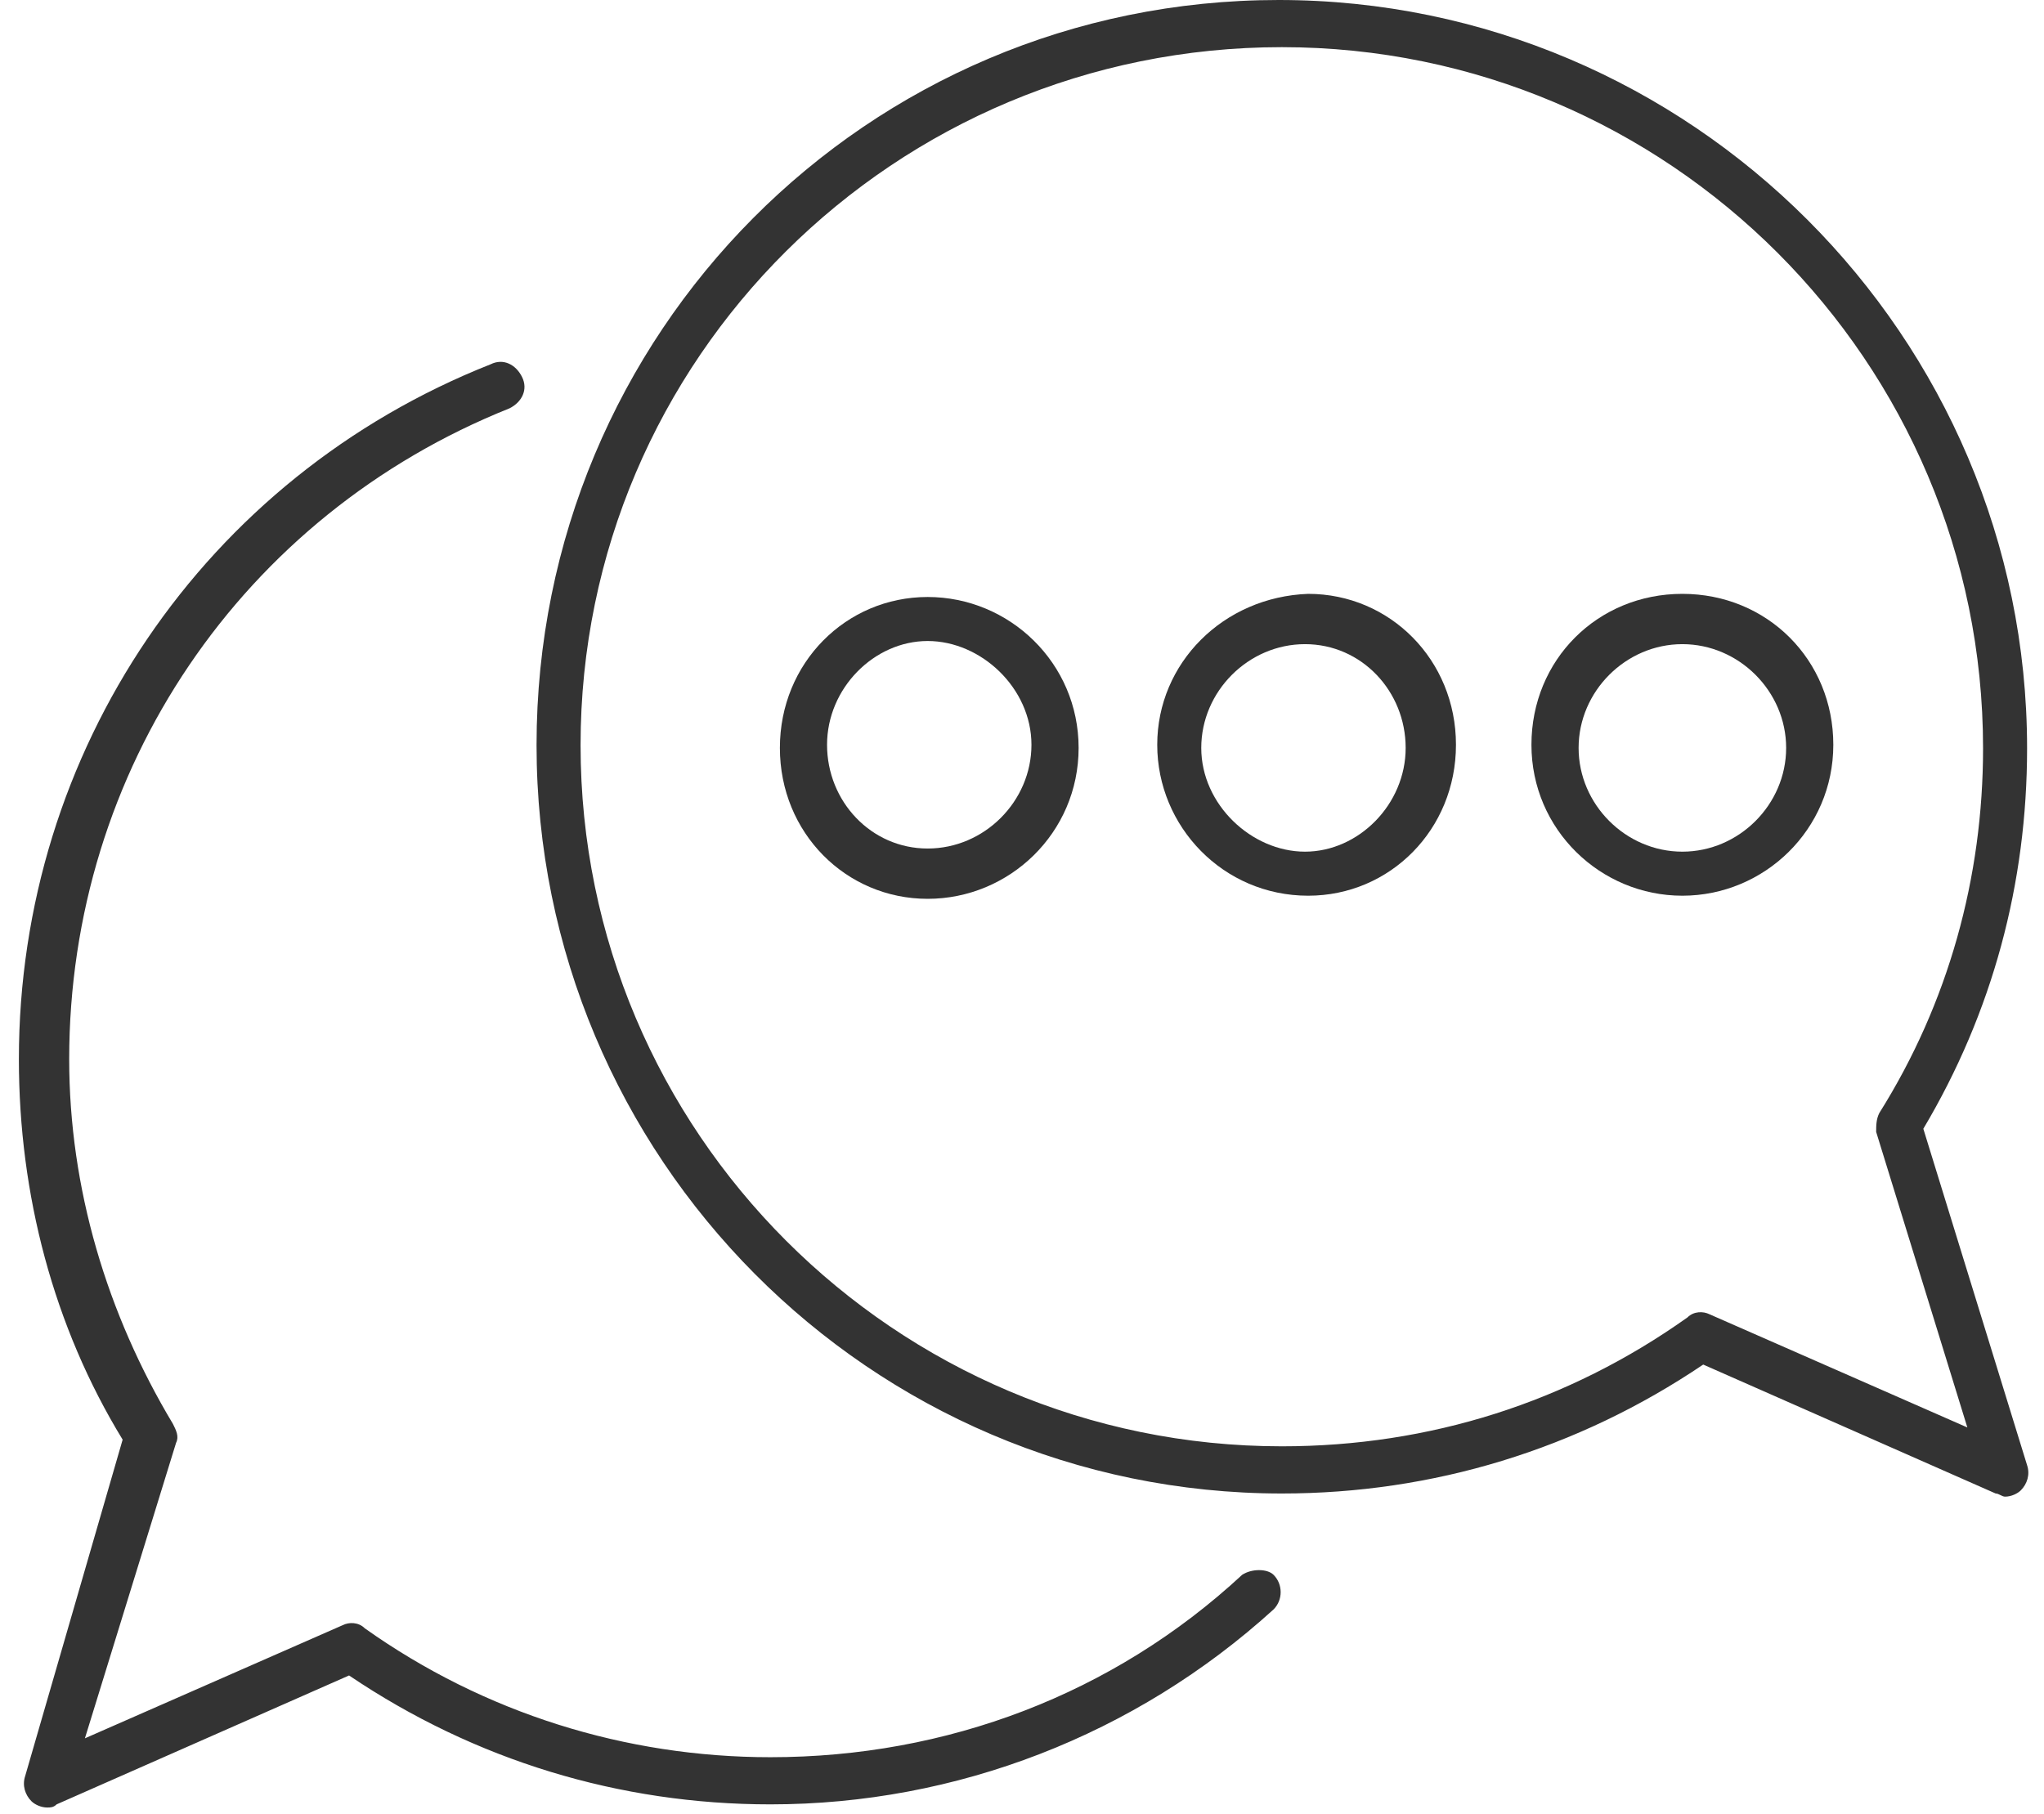 <svg width="80" height="71" viewBox="0 0 80 71" fill="none" xmlns="http://www.w3.org/2000/svg">
<path d="M50.169 58.462C56.077 58.462 61.739 56.739 66.662 53.415L78.108 58.462C78.231 58.462 78.354 58.585 78.477 58.585C78.723 58.585 78.969 58.462 79.092 58.339C79.338 58.092 79.462 57.723 79.338 57.354L75.277 44.185C77.985 39.631 79.338 34.585 79.338 29.292C79.338 13.169 66.169 0 50.046 0C33.923 0 21 13.046 21 29.169C21 45.292 34.046 58.462 50.169 58.462ZM50.169 1.846C65.308 1.846 77.615 14.154 77.615 29.292C77.615 34.339 76.261 39.261 73.554 43.569C73.431 43.815 73.431 44.062 73.431 44.308L77 55.877L66.908 51.446C66.662 51.323 66.292 51.323 66.046 51.569C61.369 54.892 55.954 56.615 50.169 56.615C35.031 56.615 22.723 44.308 22.723 29.169C22.723 14.031 35.031 1.846 50.169 1.846Z" fill="black" fill-opacity="0.8"/>
<path d="M36.308 23.369C33.108 23.369 30.524 25.953 30.524 29.277C30.524 32.6 33.108 35.184 36.308 35.184C39.508 35.184 42.216 32.6 42.216 29.277C42.216 25.953 39.508 23.369 36.308 23.369ZM36.308 33.215C34.093 33.215 32.37 31.369 32.37 29.154C32.37 26.938 34.216 25.092 36.308 25.092C38.401 25.092 40.37 26.938 40.37 29.154C40.37 31.369 38.524 33.215 36.308 33.215Z" fill="black" fill-opacity="0.8"/>
<path d="M45.293 29.154C45.293 32.354 47.877 35.062 51.2 35.062C54.4 35.062 56.985 32.477 56.985 29.154C56.985 25.831 54.4 23.246 51.2 23.246C47.877 23.369 45.293 25.954 45.293 29.154ZM51.077 25.215C53.293 25.215 55.016 27.061 55.016 29.277C55.016 31.492 53.169 33.338 51.077 33.338C48.985 33.338 47.016 31.492 47.016 29.277C47.016 27.061 48.862 25.215 51.077 25.215Z" fill="black" fill-opacity="0.8"/>
<path d="M65.846 35.062C69.046 35.062 71.754 32.477 71.754 29.154C71.754 25.831 69.169 23.246 65.846 23.246C62.523 23.246 59.939 25.831 59.939 29.154C59.939 32.477 62.646 35.062 65.846 35.062ZM65.846 25.215C68.062 25.215 69.908 27.061 69.908 29.277C69.908 31.492 68.062 33.338 65.846 33.338C63.631 33.338 61.785 31.492 61.785 29.277C61.785 27.061 63.631 25.215 65.846 25.215Z" fill="black" fill-opacity="0.8"/>
<path d="M48.616 61.646C43.569 66.323 37.046 68.785 30.154 68.785C24.492 68.785 18.954 67.061 14.277 63.739C14.031 63.492 13.662 63.492 13.416 63.615L3.323 68.046L6.892 56.477C7.016 56.231 6.892 55.985 6.769 55.739C4.185 51.431 2.708 46.508 2.708 41.462C2.708 30.139 9.477 20.169 19.939 15.985C20.431 15.739 20.677 15.246 20.431 14.754C20.185 14.261 19.692 14.015 19.2 14.261C8 18.692 0.739 29.4 0.739 41.462C0.739 46.754 2.092 51.923 4.8 56.354L0.985 69.523C0.862 69.892 0.985 70.261 1.231 70.508C1.354 70.631 1.6 70.754 1.846 70.754C1.969 70.754 2.092 70.754 2.216 70.631L13.662 65.585C18.585 68.908 24.246 70.631 30.154 70.631C37.416 70.631 44.431 67.923 49.846 63C50.216 62.631 50.216 62.015 49.846 61.646C49.6 61.4 48.985 61.4 48.616 61.646Z" fill="black" fill-opacity="0.8"/>
</svg>
